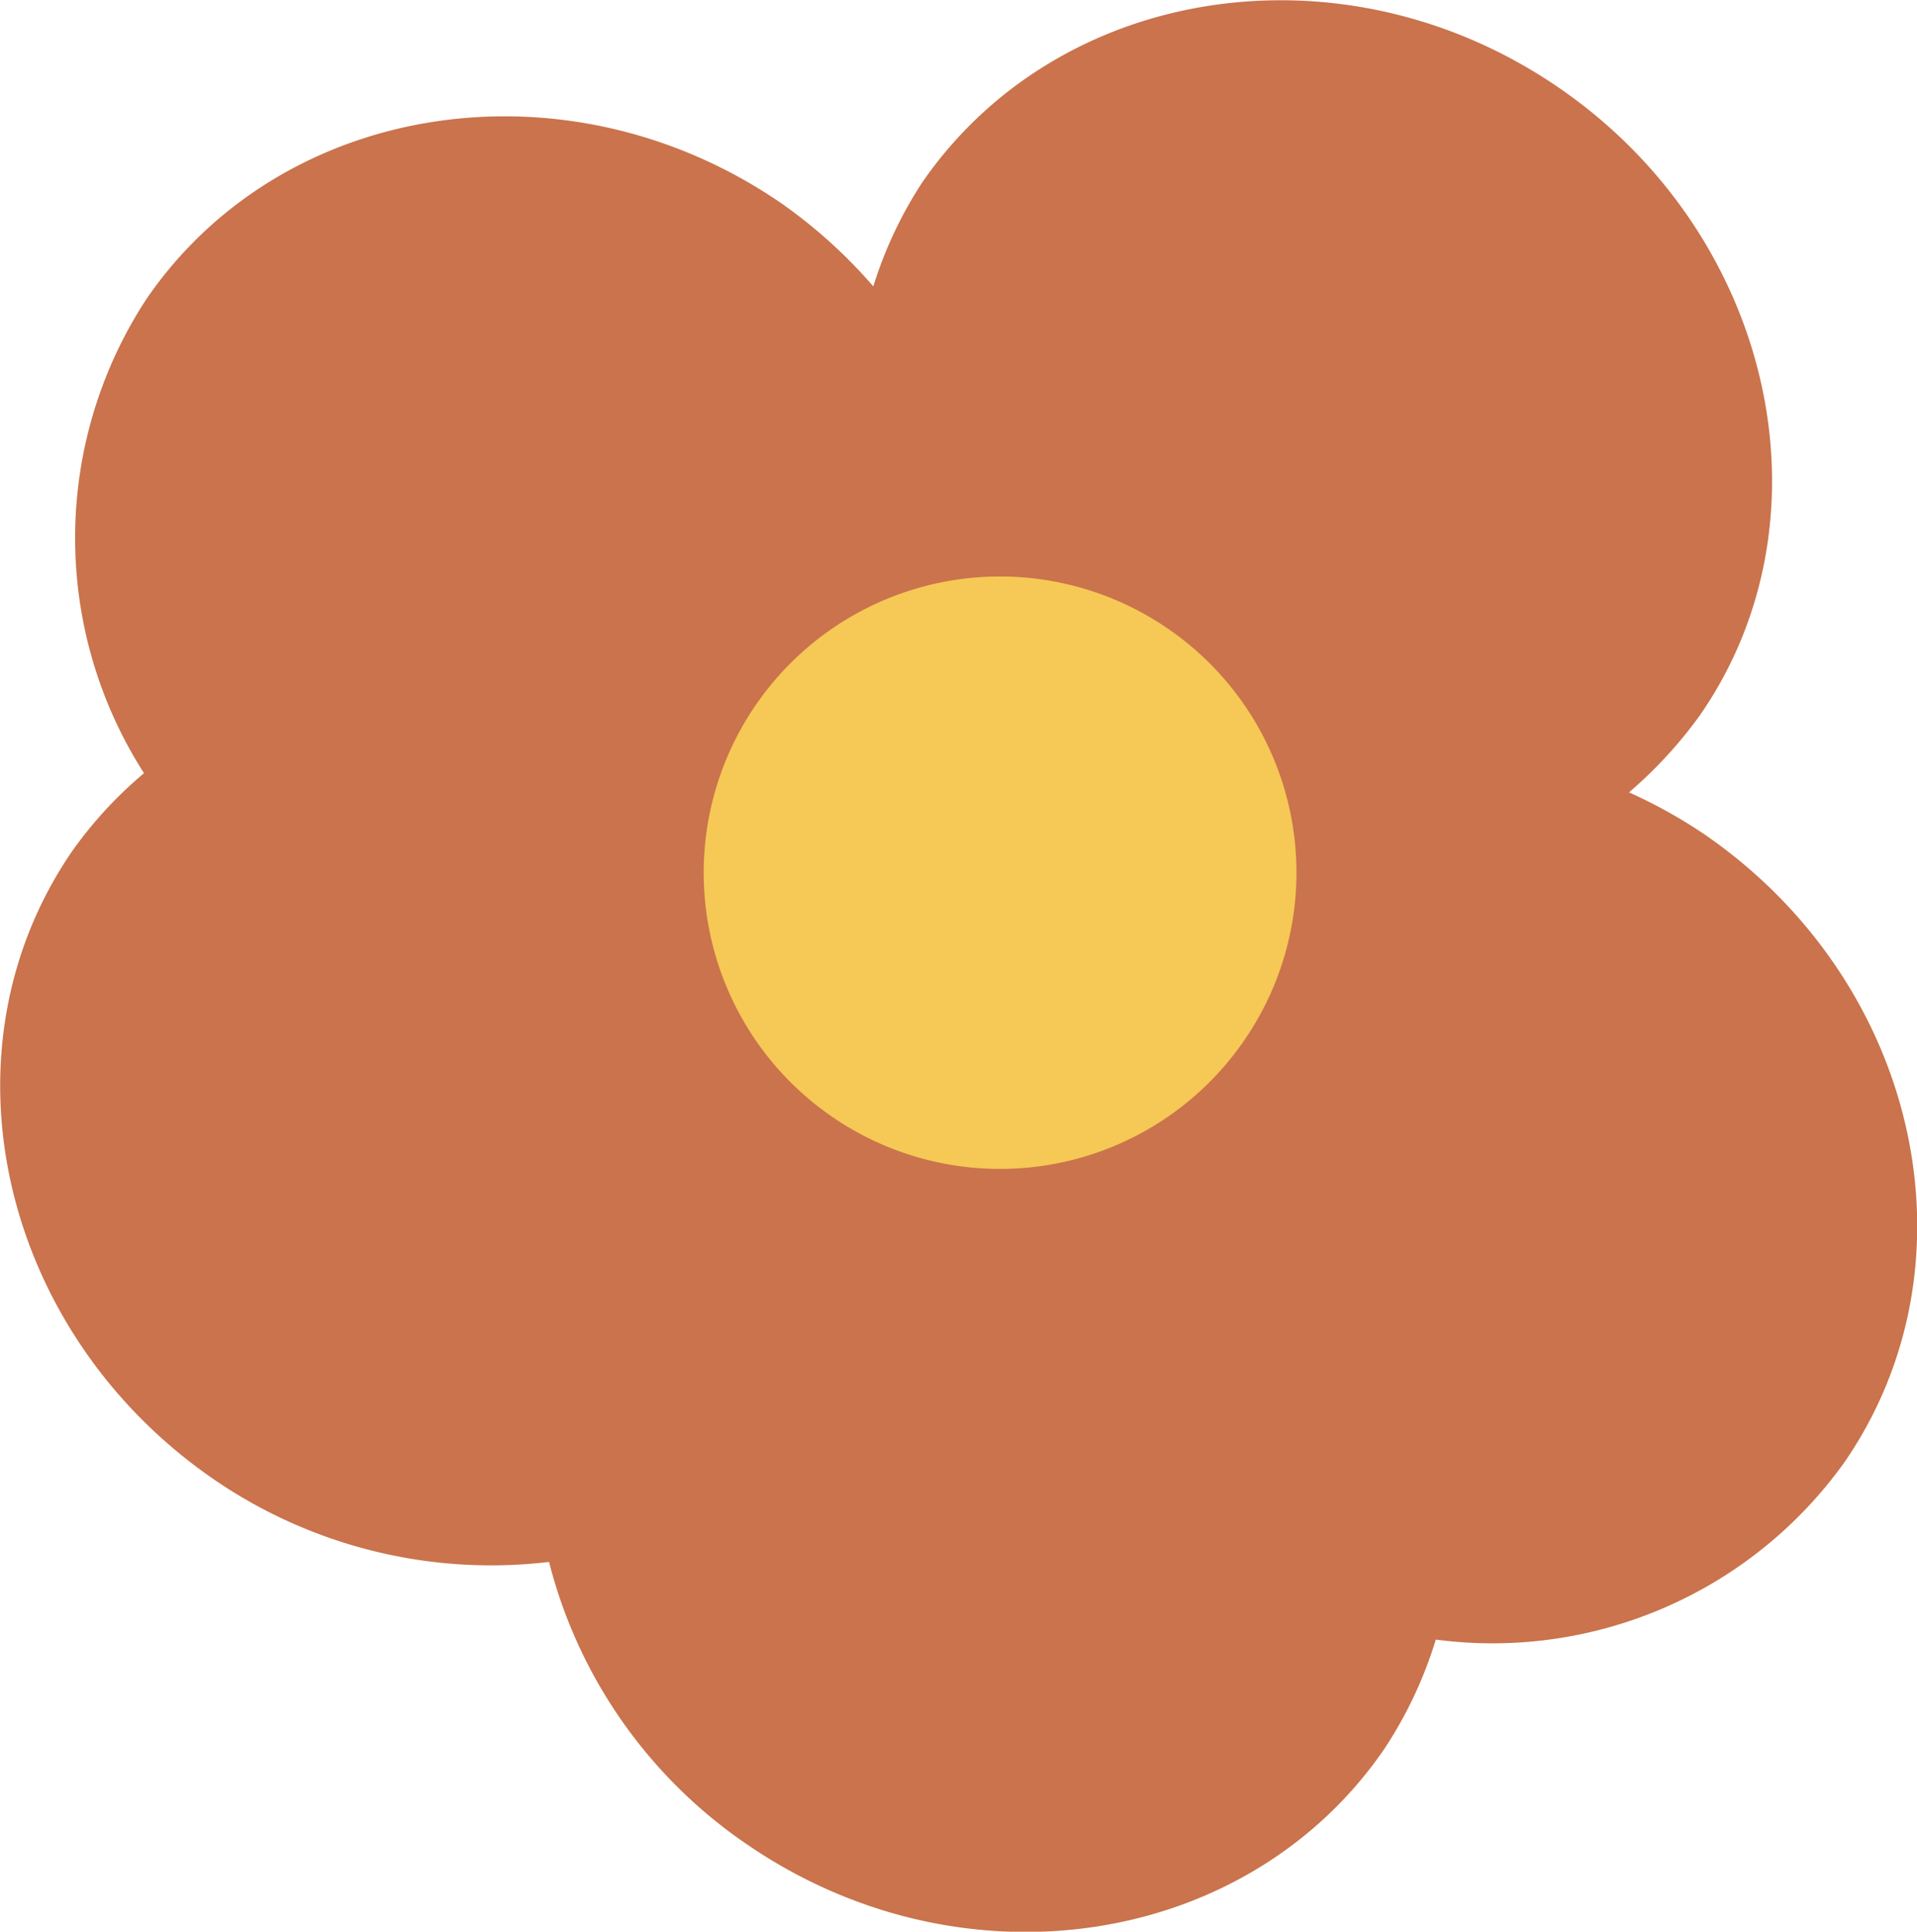 <svg xmlns="http://www.w3.org/2000/svg" viewBox="0 0 37.01 37.3"><defs><style>.cls-1{fill:#ca734c;}.cls-2{fill:#f6c855;}</style></defs><title>10_ele_03</title><g id="圖層_2" data-name="圖層 2"><g id="hand"><path class="cls-1" d="M35.62,28.22c2.64-3.85,1.42-9.28-2.73-12.12a9.72,9.72,0,0,0-1.44-.8,8.48,8.48,0,0,0,1.37-1.49C35.46,10,34.23,4.53,30.09,1.69s-9.65-2-12.29,1.84a8,8,0,0,0-.94,2,9.74,9.74,0,0,0-1.74-1.58C11,1.09,5.47,1.92,2.83,5.77a8.42,8.42,0,0,0-.05,9.16,8,8,0,0,0-1.39,1.51C-1.25,20.29,0,25.72,4.12,28.56a9.46,9.46,0,0,0,6.48,1.6,9.4,9.4,0,0,0,3.83,5.46c4.15,2.84,9.65,2,12.29-1.84a8.13,8.13,0,0,0,1-2.12A8.35,8.35,0,0,0,35.62,28.22ZM22,16.45a8.48,8.48,0,0,0-1.37,1.49,8,8,0,0,0-1,2.12,9.22,9.22,0,0,0-2.1,0,9.53,9.53,0,0,0-1.06-2.49,7.65,7.65,0,0,0,1.38-1.51,7.77,7.77,0,0,0,.95-2,9.73,9.73,0,0,0,1.74,1.57A9.72,9.72,0,0,0,22,16.45Z"/><path class="cls-2" d="M24,20.12a5.72,5.72,0,1,1-1.48-8A5.71,5.71,0,0,1,24,20.12Z"/></g></g></svg>